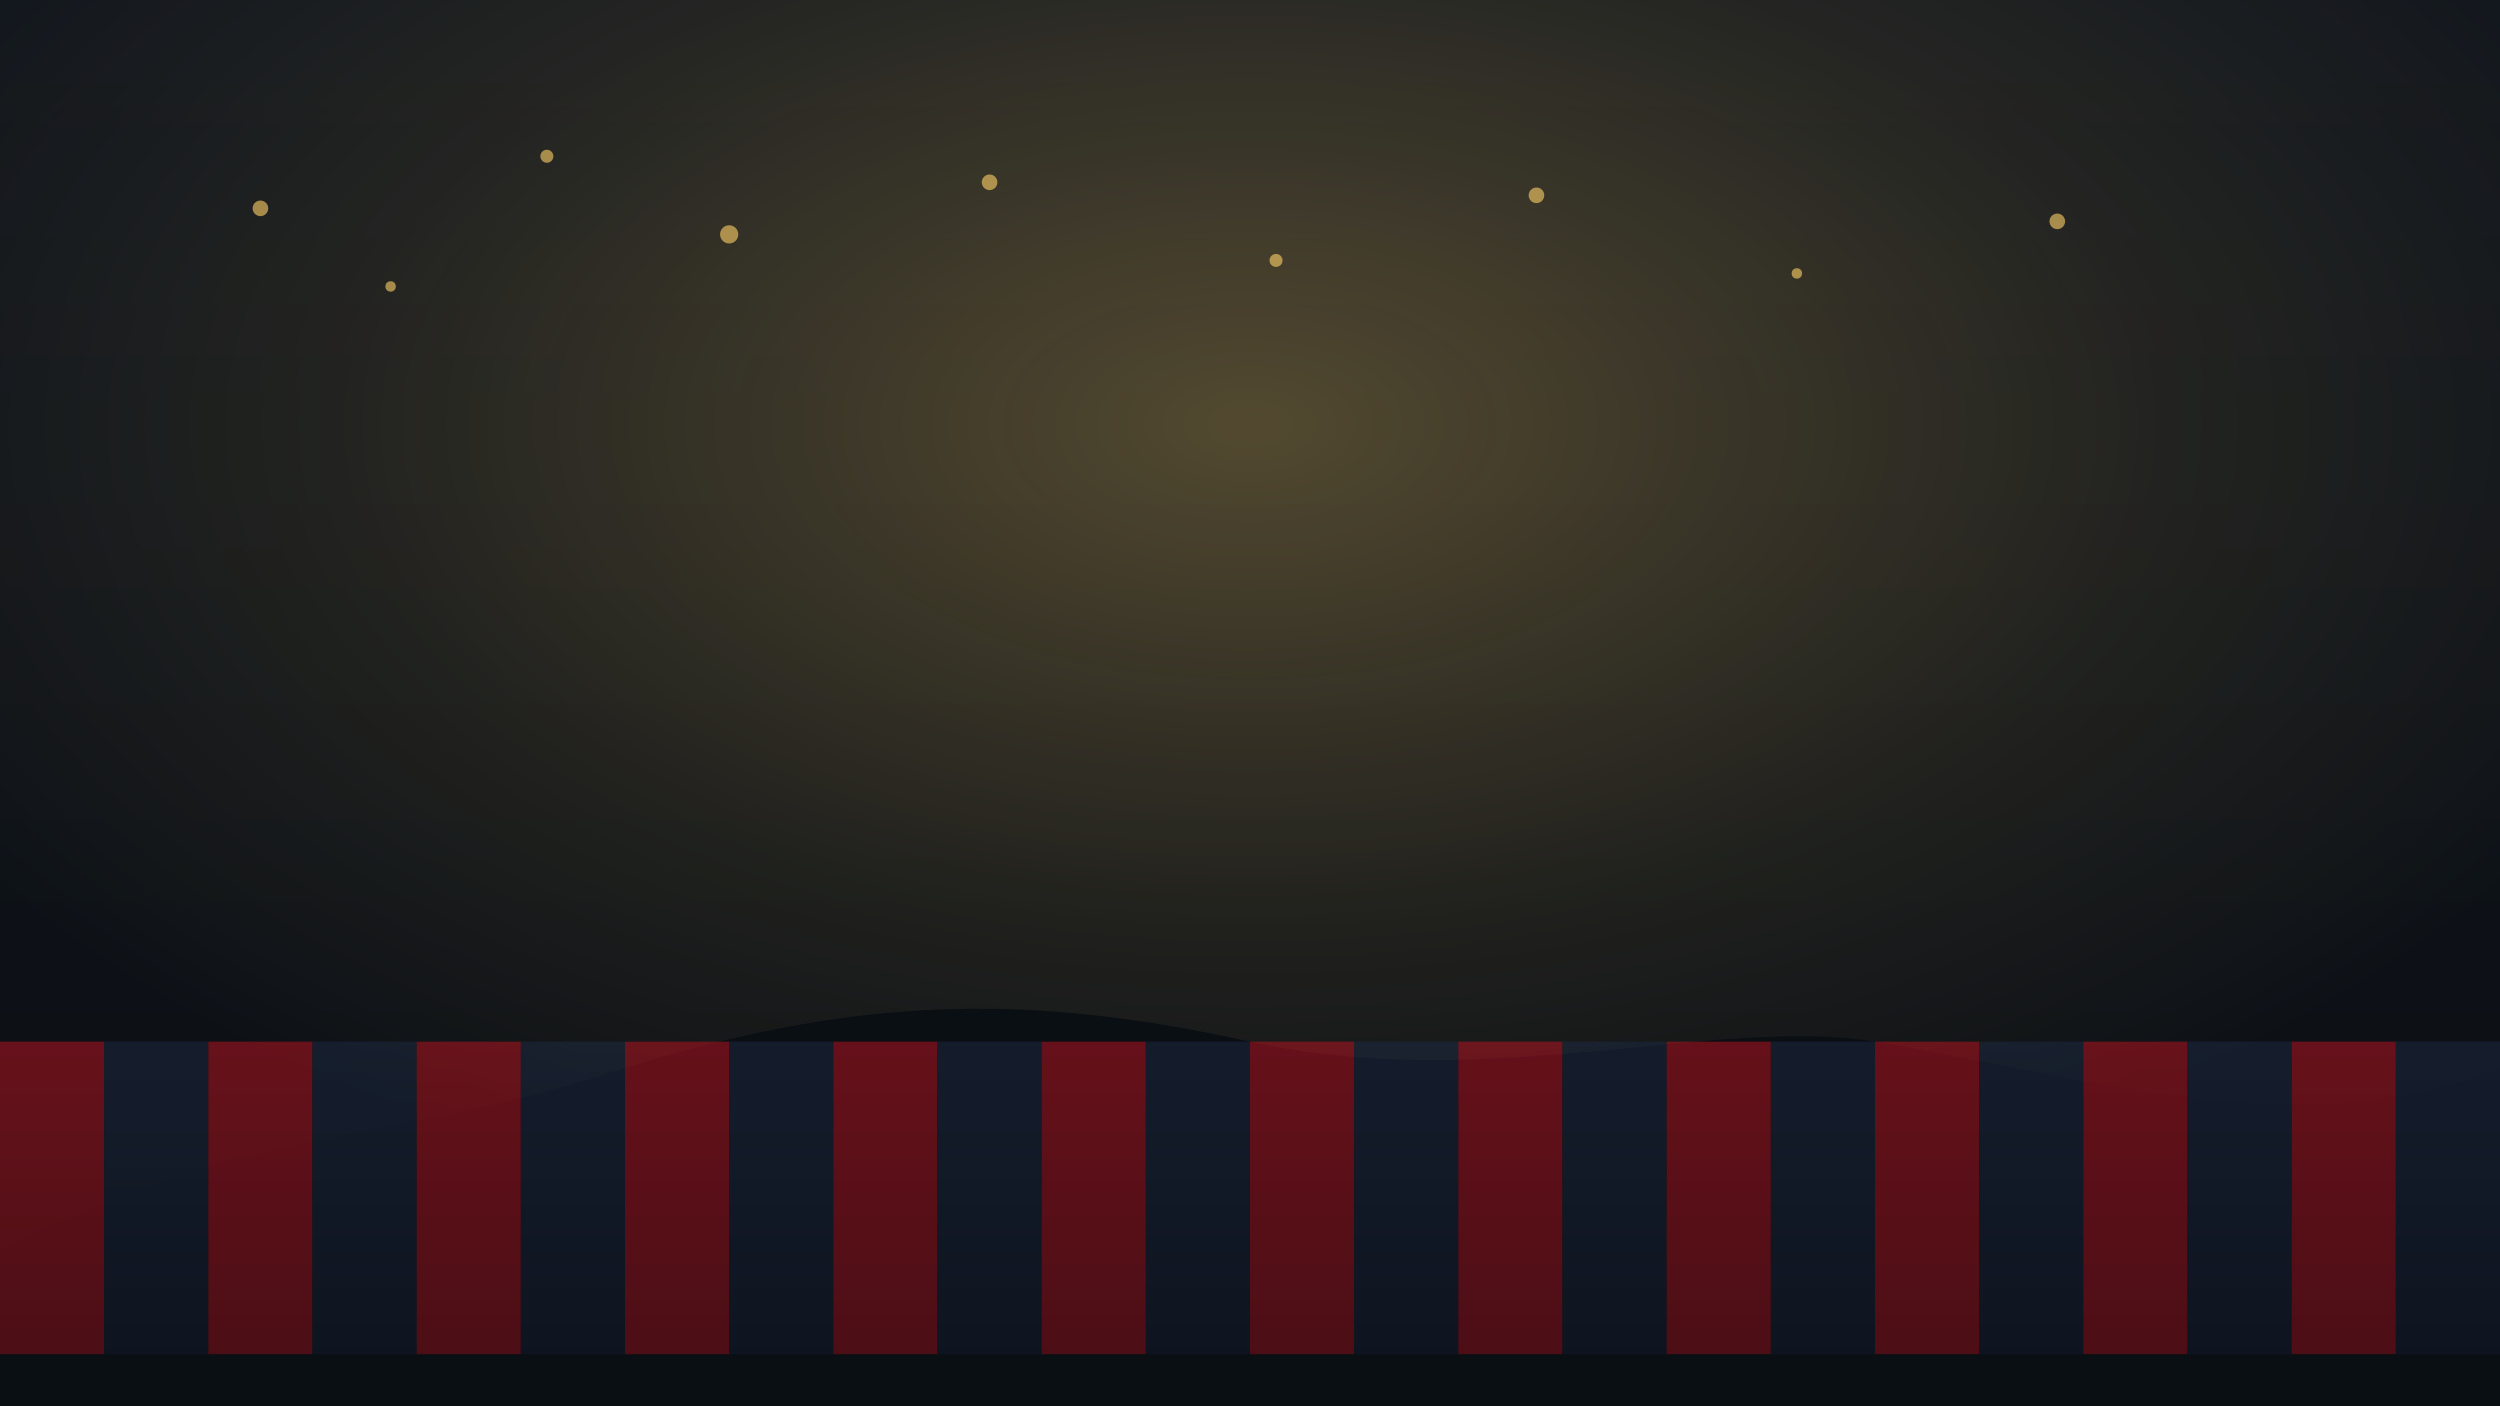 <svg width="1920" height="1080" viewBox="0 0 1920 1080" xmlns="http://www.w3.org/2000/svg">
  <defs>
    <linearGradient id="bg" x1="0" y1="0" x2="0" y2="1">
      <stop offset="0%" stop-color="#11161d"/>
      <stop offset="100%" stop-color="#0b0f14"/>
    </linearGradient>
    <radialGradient id="spot" cx="50%" cy="30%" r="60%">
      <stop offset="0%" stop-color="#ffd166" stop-opacity="0.28"/>
      <stop offset="60%" stop-color="#ffd166" stop-opacity="0.08"/>
      <stop offset="100%" stop-color="#ffd166" stop-opacity="0"/>
    </radialGradient>
    <linearGradient id="stripeRed" x1="0" y1="0" x2="0" y2="1">
      <stop offset="0%" stop-color="#c1121f"/>
      <stop offset="100%" stop-color="#8e0e17"/>
    </linearGradient>
    <linearGradient id="stripeBlue" x1="0" y1="0" x2="0" y2="1">
      <stop offset="0%" stop-color="#1e2a44"/>
      <stop offset="100%" stop-color="#121a2a"/>
    </linearGradient>
    <filter id="blurSmall" x="-20%" y="-20%" width="140%" height="140%">
      <feGaussianBlur stdDeviation="3"/>
    </filter>
  </defs>

  <rect width="100%" height="100%" fill="url(#bg)"/>
  <rect width="100%" height="100%" fill="url(#spot)"/>

  <!-- Stylized tent stripes at bottom -->
  <g transform="translate(0,760)">
    <path d="M0,200 C200,100 300,120 480,60 C650,8 780,0 960,40 C1140,80 1320,20 1440,40 C1620,70 1760,120 1920,60 L1920,320 L0,320 Z" fill="#0a0f14"/>
    
    <!-- repeating stripes -->
    <g opacity="0.5">
      <rect x="0" y="40" width="80" height="240" fill="url(#stripeRed)"/>
      <rect x="80" y="40" width="80" height="240" fill="url(#stripeBlue)"/>
      <rect x="160" y="40" width="80" height="240" fill="url(#stripeRed)"/>
      <rect x="240" y="40" width="80" height="240" fill="url(#stripeBlue)"/>
      <rect x="320" y="40" width="80" height="240" fill="url(#stripeRed)"/>
      <rect x="400" y="40" width="80" height="240" fill="url(#stripeBlue)"/>
      <rect x="480" y="40" width="80" height="240" fill="url(#stripeRed)"/>
      <rect x="560" y="40" width="80" height="240" fill="url(#stripeBlue)"/>
      <rect x="640" y="40" width="80" height="240" fill="url(#stripeRed)"/>
      <rect x="720" y="40" width="80" height="240" fill="url(#stripeBlue)"/>
      <rect x="800" y="40" width="80" height="240" fill="url(#stripeRed)"/>
      <rect x="880" y="40" width="80" height="240" fill="url(#stripeBlue)"/>
      <rect x="960" y="40" width="80" height="240" fill="url(#stripeRed)"/>
      <rect x="1040" y="40" width="80" height="240" fill="url(#stripeBlue)"/>
      <rect x="1120" y="40" width="80" height="240" fill="url(#stripeRed)"/>
      <rect x="1200" y="40" width="80" height="240" fill="url(#stripeBlue)"/>
      <rect x="1280" y="40" width="80" height="240" fill="url(#stripeRed)"/>
      <rect x="1360" y="40" width="80" height="240" fill="url(#stripeBlue)"/>
      <rect x="1440" y="40" width="80" height="240" fill="url(#stripeRed)"/>
      <rect x="1520" y="40" width="80" height="240" fill="url(#stripeBlue)"/>
      <rect x="1600" y="40" width="80" height="240" fill="url(#stripeRed)"/>
      <rect x="1680" y="40" width="80" height="240" fill="url(#stripeBlue)"/>
      <rect x="1760" y="40" width="80" height="240" fill="url(#stripeRed)"/>
      <rect x="1840" y="40" width="80" height="240" fill="url(#stripeBlue)"/>
    </g>
  </g>

  <!-- Festive bokeh lights -->
  <g opacity="0.6" filter="url(#blurSmall)">
    <circle cx="200" cy="160" r="6" fill="#ffd166"/>
    <circle cx="300" cy="220" r="4" fill="#ffd166"/>
    <circle cx="420" cy="120" r="5" fill="#ffd166"/>
    <circle cx="560" cy="180" r="7" fill="#ffd166"/>
    <circle cx="760" cy="140" r="6" fill="#ffd166"/>
    <circle cx="980" cy="200" r="5" fill="#ffd166"/>
    <circle cx="1180" cy="150" r="6" fill="#ffd166"/>
    <circle cx="1380" cy="210" r="4" fill="#ffd166"/>
    <circle cx="1580" cy="170" r="6" fill="#ffd166"/>
  </g>
</svg>
